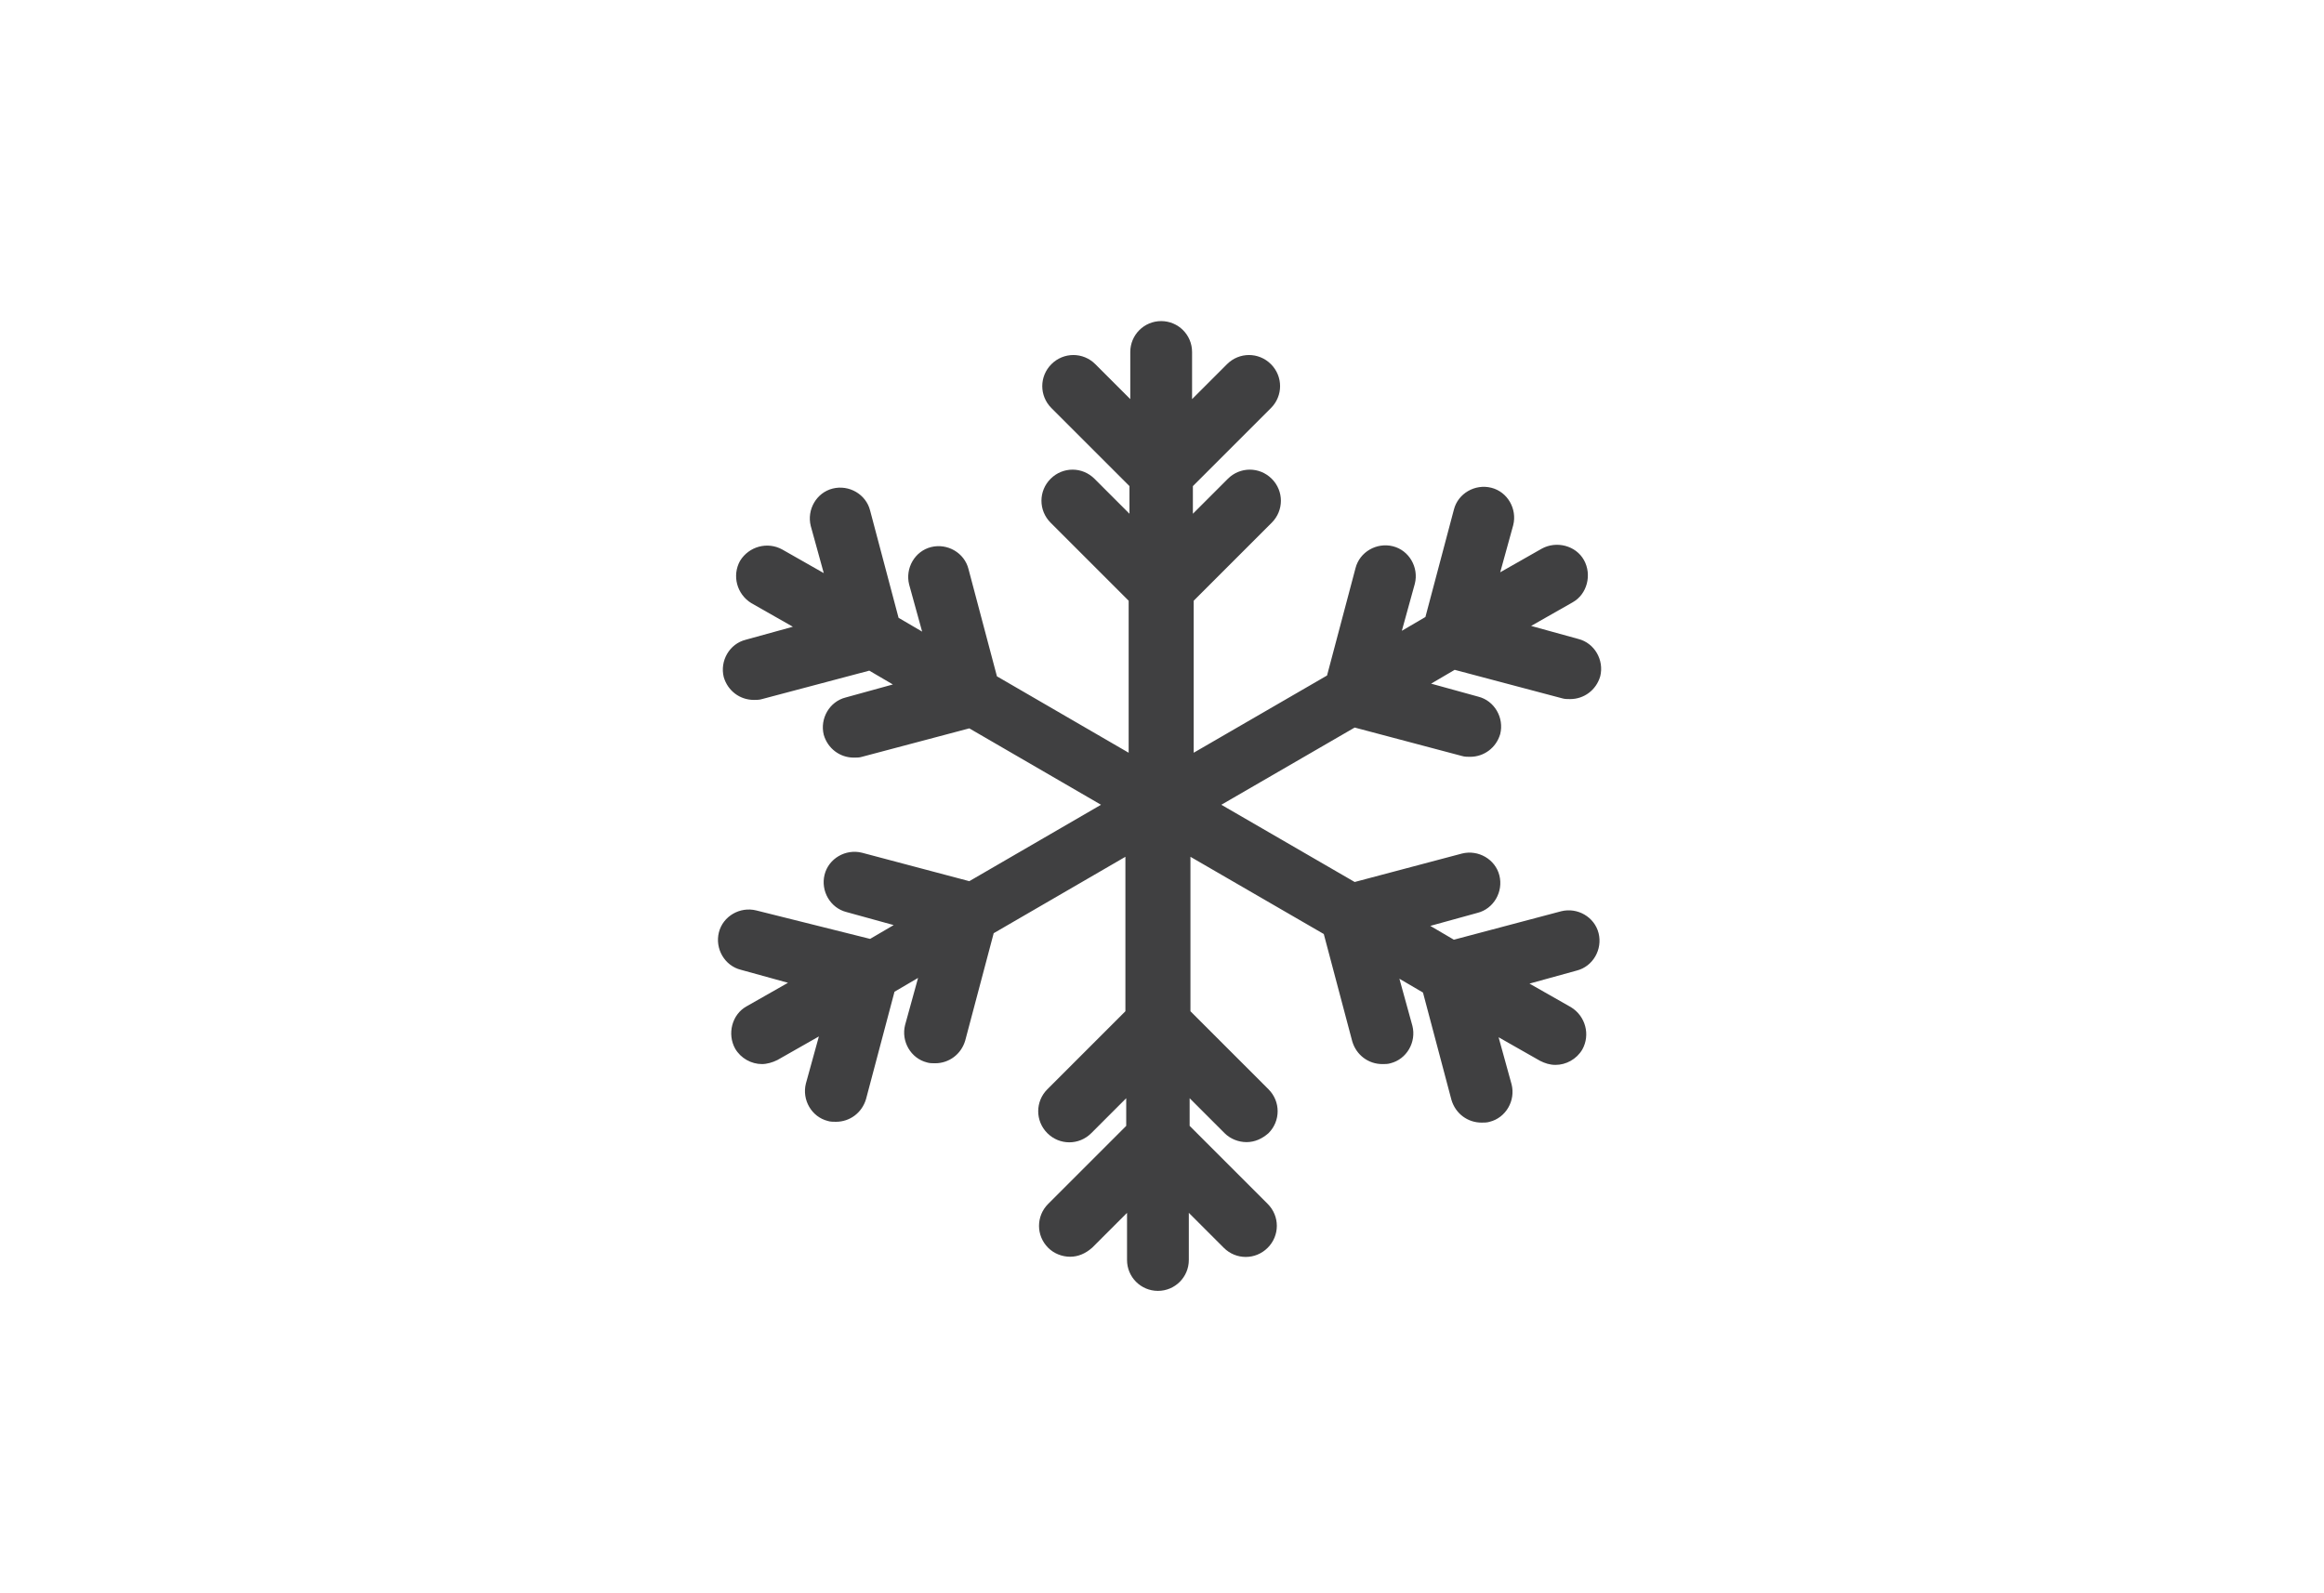 <?xml version="1.0" encoding="utf-8"?>
  <!-- Generator: Adobe Illustrator 19.0.0, SVG Export Plug-In . SVG Version: 6.00 Build 0)  -->
  <!--width="1400px" height="980px" viewBox="0 0 1400 980" -->
  <!--0 280 560 840 1130 width:260-->
  <!--130 346 560 765 height: 196-->
  <svg version="1.1" id="Layer_1" xmlns="http://www.w3.org/2000/svg" xmlns:xlink="http://www.w3.org/1999/xlink" x="0px" y="0px"
  	 width="140px" height="96px" viewBox="280 765 260 196" enable-background="new 0 0 700 490" xml:space="preserve">
     <path id="XMLID_102_" fill="#404041" d="M360.1,877c-2-0.5-4.1,0.7-4.6,2.7c-0.5,2,0.7,4.1,2.7,4.6l5.8,1.6l-5.1,2.9
       c-1.8,1-2.4,3.4-1.4,5.2c0.7,1.2,2,1.9,3.3,1.9c0.6,0,1.3-0.2,1.9-0.5l5.1-2.9l-1.6,5.8c-0.5,2,0.7,4.1,2.7,4.6
       c0.3,0.1,0.7,0.1,1,0.1c1.7,0,3.2-1.1,3.7-2.8l3.5-13.2l2.9-1.7l-1.6,5.8c-0.5,2,0.7,4.1,2.7,4.6c0.3,0.1,0.7,0.1,1,0.1
       c1.7,0,3.2-1.1,3.7-2.8l3.5-13.2l16.2-9.4v19l-9.6,9.6c-1.5,1.5-1.5,3.9,0,5.4c1.5,1.5,3.9,1.5,5.4,0l4.3-4.3v3.4l-9.6,9.6
       c-1.5,1.5-1.5,3.9,0,5.4c0.7,0.7,1.7,1.1,2.7,1.1s1.9-0.4,2.7-1.1l4.3-4.3v5.8c0,2.1,1.7,3.8,3.8,3.8c2.1,0,3.8-1.7,3.8-3.8v-5.8
       l4.3,4.3c1.5,1.5,3.9,1.5,5.4,0c1.5-1.5,1.5-3.9,0-5.4l-9.6-9.6v-3.4l4.3,4.3c0.7,0.7,1.7,1.1,2.7,1.1c1,0,1.9-0.4,2.7-1.1
       c1.5-1.5,1.5-3.9,0-5.4l-9.6-9.6v-19l16.4,9.5l3.5,13.2c0.5,1.7,2,2.8,3.7,2.8c0.3,0,0.7,0,1-0.1c2-0.5,3.2-2.6,2.7-4.6l-1.6-5.8
       l2.9,1.7l3.5,13.2c0.5,1.7,2,2.8,3.7,2.8c0.3,0,0.7,0,1-0.1c2-0.5,3.2-2.6,2.7-4.6l-1.6-5.8l5.1,2.9c0.6,0.3,1.2,0.5,1.9,0.5
       c1.3,0,2.6-0.7,3.3-1.9c1-1.8,0.4-4.1-1.4-5.2l-5.1-2.9l5.8-1.6c2-0.5,3.2-2.6,2.7-4.6c-0.5-2-2.6-3.2-4.6-2.7l-13.2,3.5l-2.9-1.7
       l5.8-1.6c2-0.5,3.2-2.6,2.7-4.6c-0.5-2-2.6-3.2-4.6-2.7l-13.2,3.5l-16.4-9.5l16.4-9.5l13.2,3.5c0.3,0.1,0.7,0.1,1,0.1
       c1.7,0,3.2-1.1,3.7-2.8c0.5-2-0.7-4.1-2.7-4.6l-5.8-1.6l2.9-1.7l13.2,3.5c0.3,0.1,0.7,0.1,1,0.1c1.7,0,3.2-1.1,3.7-2.8
       c0.5-2-0.7-4.1-2.7-4.6l-5.8-1.6l5.1-2.9c1.8-1,2.4-3.4,1.4-5.2c-1-1.8-3.4-2.4-5.2-1.4l-5.1,2.9l1.6-5.8c0.5-2-0.7-4.1-2.7-4.6
       c-2-0.5-4.1,0.7-4.6,2.7l-3.5,13.2l-2.9,1.7l1.6-5.8c0.5-2-0.7-4.1-2.7-4.6c-2-0.5-4.1,0.7-4.6,2.7l-3.5,13.2l-16.4,9.5v-18.7
       l9.6-9.6c1.5-1.5,1.5-3.9,0-5.4c-1.5-1.5-3.9-1.5-5.4,0l-4.3,4.3v-3.4l9.6-9.6c1.5-1.5,1.5-3.9,0-5.4c-1.5-1.5-3.9-1.5-5.4,0
       l-4.3,4.3v-5.8c0-2.1-1.7-3.8-3.8-3.8c-2.1,0-3.8,1.7-3.8,3.8v5.8l-4.3-4.3c-1.5-1.5-3.9-1.5-5.4,0c-1.5,1.5-1.5,3.9,0,5.4
       l9.6,9.6v3.4l-4.3-4.3c-1.5-1.5-3.9-1.5-5.4,0c-1.5,1.5-1.5,3.9,0,5.4l9.6,9.6v18.7l-16.2-9.4l-3.5-13.2c-0.5-2-2.6-3.2-4.6-2.7
       c-2,0.5-3.2,2.6-2.7,4.6l1.6,5.8l-2.9-1.7l-3.5-13.2c-0.5-2-2.6-3.2-4.6-2.7c-2,0.5-3.2,2.6-2.7,4.6l1.6,5.8l-5.1-2.9
       c-1.8-1-4.1-0.4-5.2,1.4c-1,1.8-0.4,4.1,1.4,5.2l5.1,2.9l-5.8,1.6c-2,0.5-3.2,2.6-2.7,4.6c0.5,1.7,2,2.8,3.7,2.8
       c0.3,0,0.7,0,1-0.1l13.2-3.5l2.9,1.7l-5.8,1.6c-2,0.5-3.2,2.6-2.7,4.6c0.5,1.7,2,2.8,3.7,2.8c0.3,0,0.7,0,1-0.1l13.2-3.5l16.2,9.4
       l-16.2,9.4l-13.2-3.5c-2-0.5-4.1,0.7-4.6,2.7c-0.5,2,0.7,4.1,2.7,4.6l5.8,1.6l-2.9,1.7L360.1,877z"/>
  </svg>
